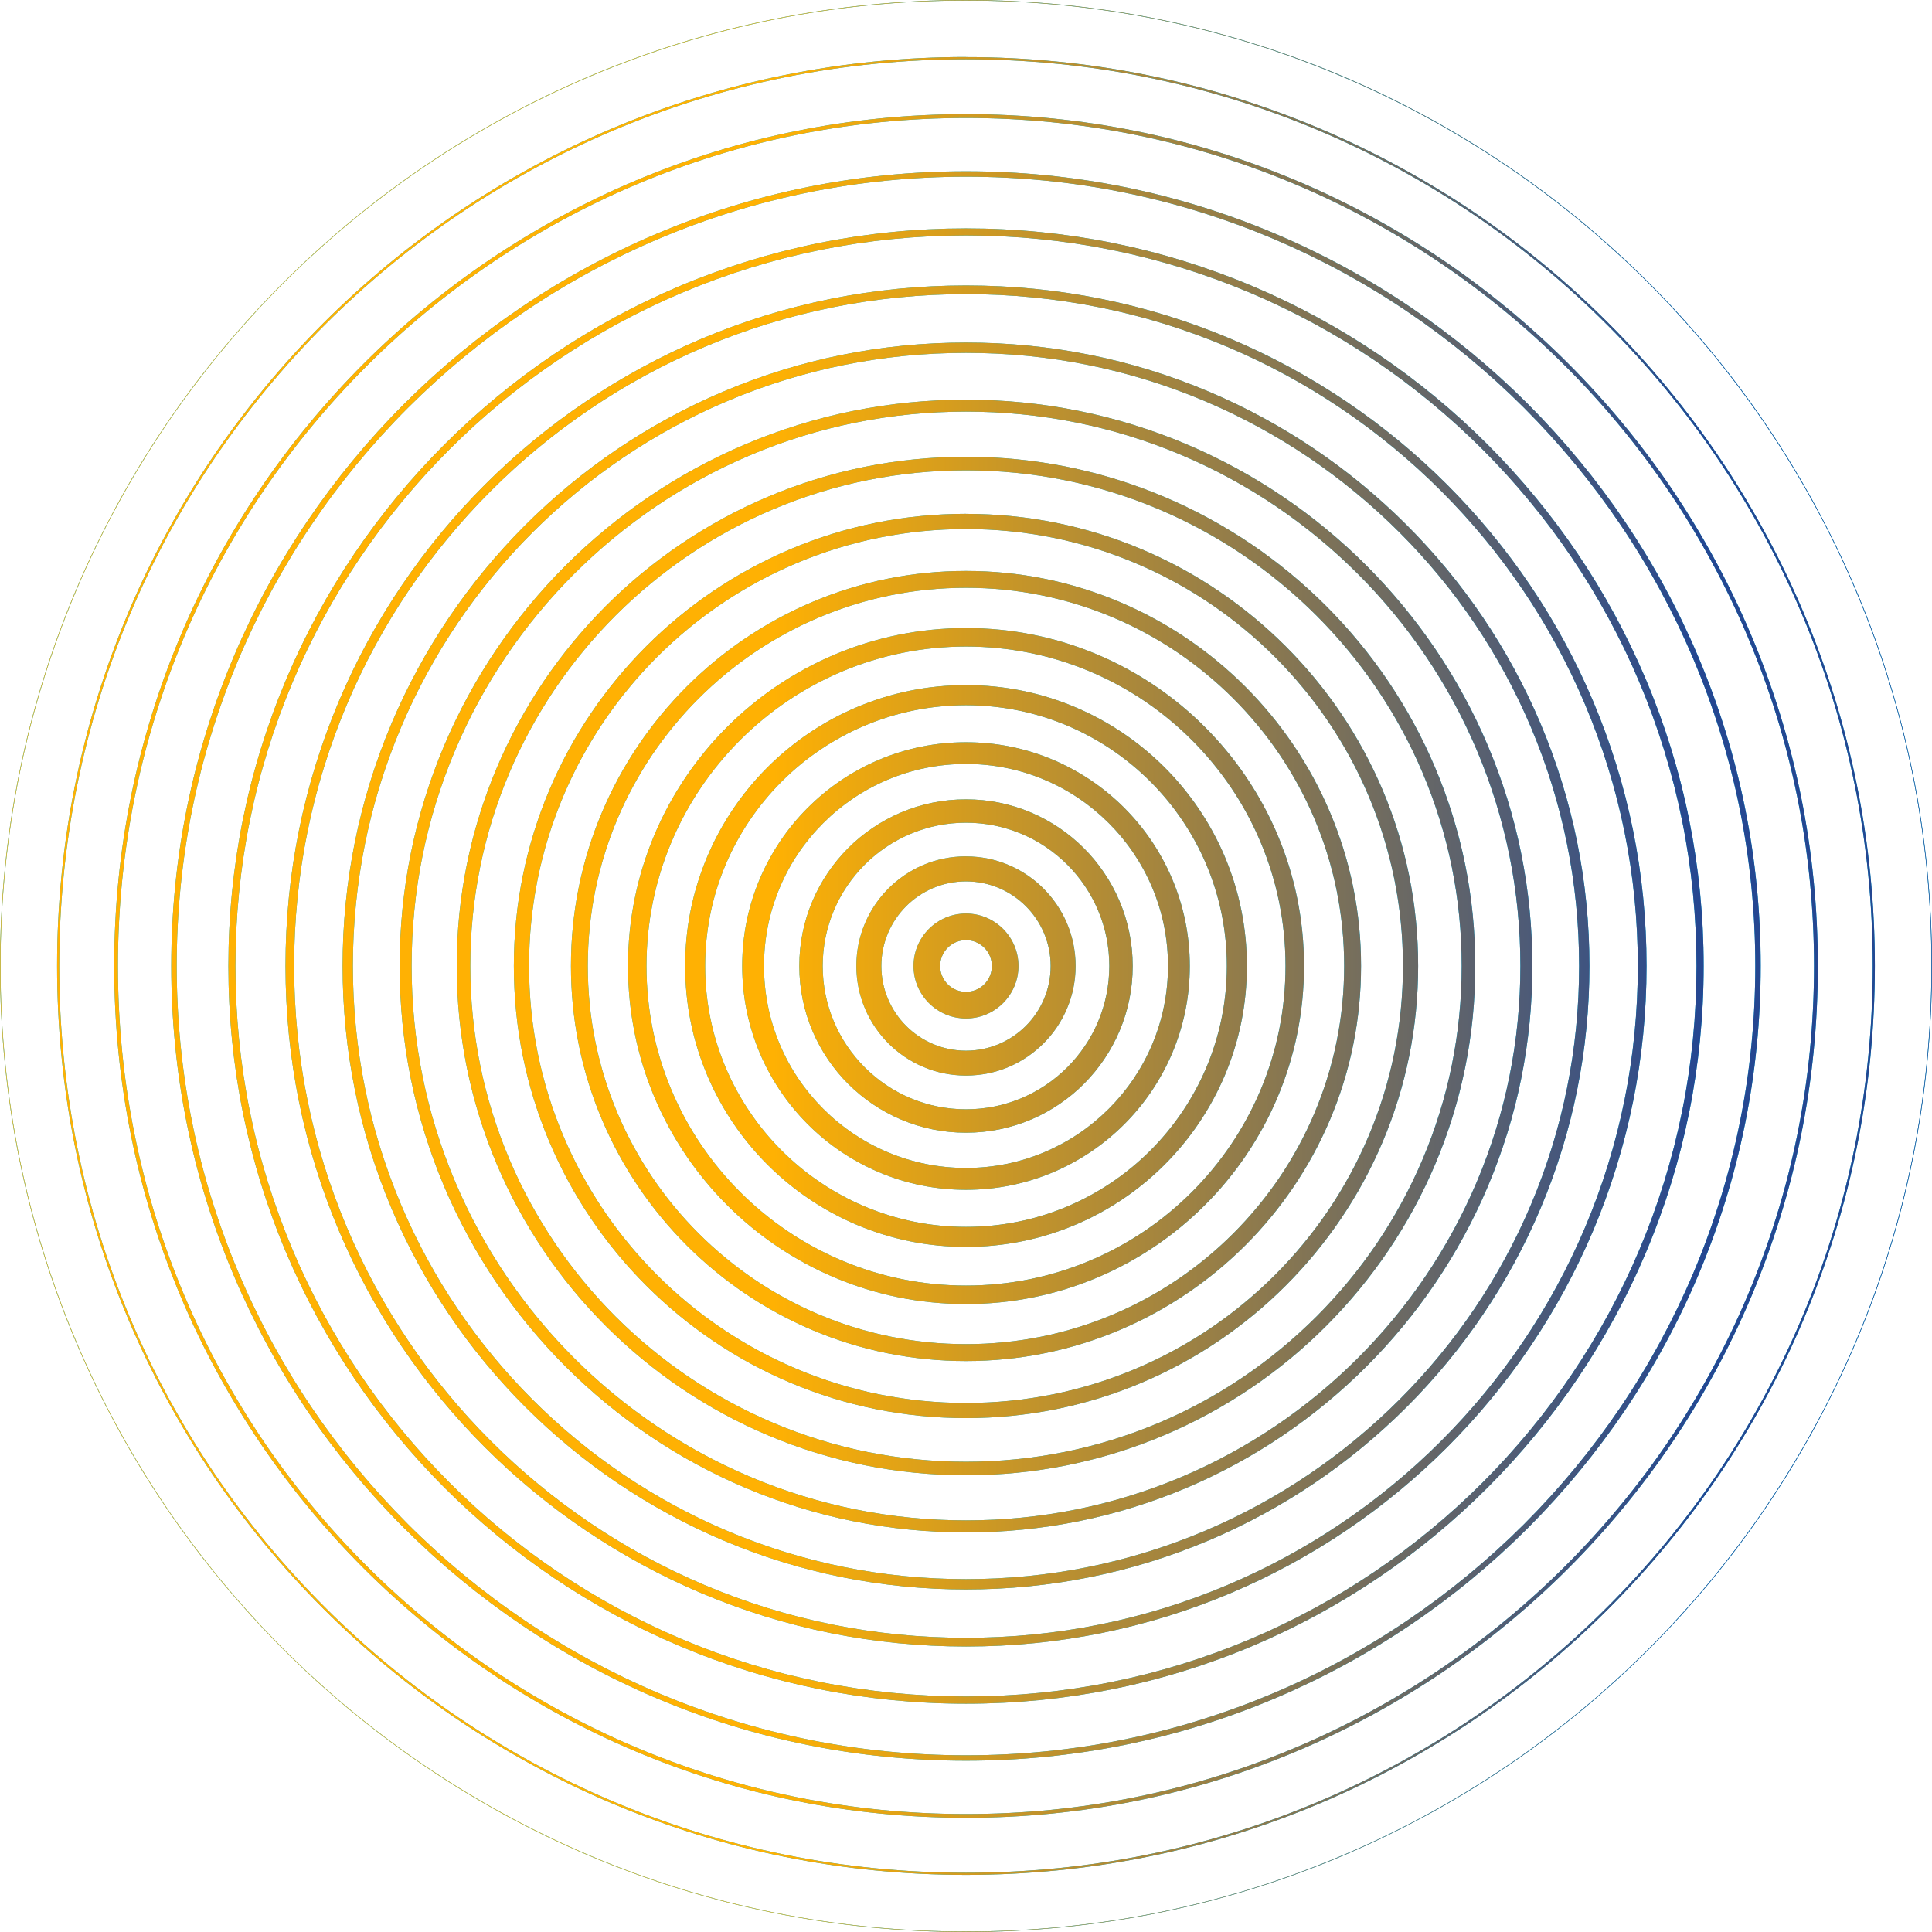 <?xml version="1.0" encoding="UTF-8"?>
<svg xmlns="http://www.w3.org/2000/svg" xmlns:xlink="http://www.w3.org/1999/xlink" viewBox="0 0 436.14 436.14">
  <defs>
    <style>
      .cls-1 {
        fill: #00b5e3;
      }

      .cls-2 {
        fill: url(#Degradado_sin_nombre_20);
      }
    </style>
    <linearGradient id="Degradado_sin_nombre_20" data-name="Degradado sin nombre 20" x1="0" y1="218.07" x2="436.14" y2="218.07" gradientTransform="matrix(1, 0, 0, 1, 0, 0)" gradientUnits="userSpaceOnUse">
      <stop offset=".4" stop-color="#ffb103"/>
      <stop offset=".88" stop-color="#254791"/>
    </linearGradient>
  </defs>
  <g id="Capa_1" data-name="Capa 1"/>
  <g id="Capa_2" data-name="Capa 2">
    <g id="Capa_1-2" data-name="Capa 1">
      <g>
        <g>
          <path d="M218.07,212.23c-3.22,0-5.84,2.62-5.84,5.84s2.62,5.84,5.84,5.84,5.84-2.62,5.84-5.84-2.62-5.84-5.84-5.84Zm0,17.68c-6.53,0-11.84-5.31-11.84-11.84s5.31-11.84,11.84-11.84,11.84,5.31,11.84,11.84-5.31,11.84-11.84,11.84Z" style="fill: #00b5e3;"/>
          <path d="M218.07,198.97c-2.61,0-5.12,.52-7.47,1.52-1.13,.48-2.21,1.07-3.23,1.76-1.01,.68-1.95,1.46-2.81,2.32-.86,.86-1.64,1.8-2.32,2.81-.69,1.01-1.28,2.1-1.76,3.23-1,2.34-1.52,4.86-1.52,7.47s.52,5.12,1.52,7.47c.48,1.13,1.07,2.21,1.76,3.23,.68,1.01,1.46,1.95,2.32,2.81,.86,.86,1.8,1.64,2.81,2.32,1.01,.69,2.1,1.28,3.23,1.76,2.34,1,4.86,1.52,7.47,1.52s5.12-.52,7.47-1.52c1.13-.48,2.21-1.07,3.23-1.76,1.01-.68,1.95-1.46,2.81-2.32,.86-.86,1.64-1.8,2.32-2.81,.69-1.01,1.28-2.1,1.76-3.23,1-2.34,1.52-4.86,1.52-7.47s-.52-5.12-1.52-7.47c-.48-1.13-1.07-2.21-1.76-3.23-.68-1.01-1.46-1.95-2.32-2.81-.86-.86-1.8-1.64-2.81-2.32-1.01-.69-2.1-1.28-3.23-1.76-2.34-1-4.86-1.52-7.47-1.52Zm0-5.64c3.37,0,6.62,.67,9.63,1.95,1.46,.62,2.87,1.38,4.18,2.27,1.3,.88,2.53,1.88,3.64,2.99,1.11,1.11,2.12,2.33,3.01,3.63,.89,1.31,1.66,2.71,2.29,4.17,1.3,3.03,1.99,6.31,1.99,9.72s-.67,6.62-1.95,9.63c-.62,1.46-1.38,2.87-2.27,4.19-.88,1.3-1.89,2.53-3,3.64-1.11,1.11-2.33,2.12-3.63,3.01-1.31,.89-2.71,1.66-4.17,2.29-3.03,1.3-6.31,1.98-9.72,1.98s-6.62-.67-9.63-1.95c-1.47-.62-2.87-1.38-4.19-2.27-1.3-.88-2.53-1.88-3.64-2.99s-2.12-2.33-3.01-3.63c-.89-1.31-1.66-2.71-2.29-4.18-1.3-3.03-1.99-6.31-1.99-9.72s.67-6.62,1.95-9.63c.62-1.46,1.38-2.87,2.27-4.19,.88-1.3,1.89-2.52,3-3.64,1.11-1.11,2.33-2.12,3.63-3.01,1.31-.89,2.71-1.66,4.18-2.29,3.03-1.3,6.31-1.98,9.72-1.98Z" style="fill: #00b5e3;"/>
          <path d="M218.07,185.72c-4.39,0-8.65,.87-12.62,2.56-1.91,.81-3.76,1.82-5.48,2.98-1.71,1.16-3.31,2.48-4.77,3.94-1.46,1.46-2.78,3.06-3.94,4.77-1.17,1.72-2.17,3.57-2.98,5.48-1.69,3.98-2.56,8.23-2.56,12.62s.87,8.65,2.56,12.62c.81,1.91,1.82,3.76,2.98,5.48,1.16,1.71,2.48,3.31,3.94,4.77,1.46,1.46,3.06,2.78,4.77,3.94,1.72,1.17,3.57,2.17,5.48,2.98,3.98,1.69,8.23,2.56,12.62,2.56s8.65-.87,12.62-2.56c1.91-.81,3.76-1.82,5.48-2.98,1.71-1.16,3.31-2.48,4.77-3.94,1.46-1.46,2.78-3.06,3.94-4.77,1.17-1.72,2.17-3.57,2.98-5.48,1.69-3.98,2.56-8.23,2.56-12.62s-.87-8.65-2.56-12.62c-.81-1.91-1.82-3.76-2.98-5.48-1.16-1.71-2.48-3.31-3.94-4.77-1.46-1.46-3.06-2.78-4.77-3.94-1.72-1.17-3.57-2.17-5.48-2.98-3.98-1.69-8.23-2.56-12.62-2.56Zm0-5.27c5.11,0,10.04,1.01,14.64,2.96,2.23,.94,4.37,2.11,6.38,3.46,1.99,1.34,3.85,2.88,5.55,4.57,1.7,1.69,3.24,3.55,4.58,5.54,1.36,2,2.53,4.14,3.48,6.37,1.97,4.62,3,9.59,3,14.73s-1.01,10.04-2.96,14.64c-.94,2.23-2.11,4.37-3.46,6.38-1.34,1.99-2.88,3.85-4.57,5.55-1.69,1.7-3.55,3.24-5.54,4.58-2,1.36-4.14,2.53-6.37,3.48-4.62,1.97-9.59,2.99-14.73,2.99s-10.04-1.01-14.64-2.96c-2.23-.94-4.37-2.11-6.38-3.46-1.99-1.34-3.85-2.88-5.55-4.57-1.7-1.69-3.24-3.55-4.58-5.54-1.36-2-2.53-4.14-3.48-6.37-1.97-4.62-3-9.59-3-14.73s1.01-10.04,2.96-14.64c.94-2.23,2.11-4.37,3.46-6.38,1.34-1.99,2.88-3.85,4.57-5.55,1.69-1.7,3.55-3.24,5.54-4.58,2-1.36,4.14-2.53,6.37-3.48,4.62-1.97,9.59-2.99,14.73-2.99Z" style="fill: #00b5e3;"/>
          <path d="M218.07,172.46c-6.18,0-12.17,1.22-17.78,3.6-2.7,1.14-5.3,2.56-7.73,4.2-2.41,1.63-4.67,3.5-6.73,5.56s-3.93,4.32-5.56,6.73c-1.65,2.43-3.06,5.03-4.2,7.73-2.38,5.61-3.6,11.6-3.6,17.78s1.22,12.17,3.6,17.78c1.14,2.7,2.56,5.3,4.2,7.73,1.63,2.41,3.5,4.67,5.56,6.73,2.06,2.06,4.32,3.93,6.73,5.56,2.43,1.64,5.03,3.06,7.73,4.2,5.61,2.38,11.6,3.6,17.78,3.6s12.17-1.22,17.78-3.6c2.7-1.15,5.3-2.56,7.73-4.2,2.41-1.63,4.67-3.5,6.73-5.56,2.06-2.06,3.93-4.32,5.56-6.73,1.64-2.43,3.06-5.03,4.2-7.73,2.38-5.61,3.6-11.6,3.6-17.78s-1.22-12.17-3.6-17.78c-1.14-2.7-2.56-5.3-4.2-7.73-1.63-2.41-3.5-4.67-5.56-6.73-2.06-2.06-4.32-3.93-6.73-5.56-2.43-1.65-5.03-3.06-7.73-4.2-5.61-2.38-11.6-3.6-17.78-3.6Zm0-4.9c6.85,0,13.47,1.35,19.66,3.97,2.99,1.27,5.87,2.83,8.57,4.65,2.67,1.8,5.18,3.87,7.46,6.15,2.28,2.28,4.35,4.78,6.16,7.45,1.82,2.69,3.39,5.57,4.66,8.56,2.64,6.21,4.01,12.86,4.01,19.74s-1.35,13.47-3.97,19.66c-1.27,2.99-2.83,5.87-4.65,8.57-1.8,2.67-3.87,5.18-6.15,7.46-2.28,2.28-4.78,4.35-7.45,6.16-2.69,1.82-5.57,3.39-8.56,4.66-6.21,2.64-12.86,4-19.74,4s-13.47-1.35-19.66-3.97c-2.99-1.27-5.87-2.83-8.57-4.65-2.67-1.8-5.18-3.87-7.46-6.15-2.28-2.28-4.35-4.78-6.16-7.45-1.82-2.69-3.39-5.57-4.66-8.56-2.64-6.21-4.01-12.86-4.01-19.74s1.35-13.47,3.97-19.66c1.27-2.99,2.83-5.87,4.65-8.57,1.8-2.67,3.87-5.18,6.15-7.46,2.28-2.28,4.78-4.35,7.45-6.16,2.69-1.82,5.57-3.39,8.56-4.66,6.21-2.64,12.86-4,19.74-4Z" style="fill: #00b5e3;"/>
          <path d="M218.07,159.2c-7.97,0-15.69,1.57-22.94,4.64-3.49,1.48-6.84,3.3-9.99,5.43-3.11,2.1-6.04,4.52-8.7,7.18-2.66,2.66-5.07,5.59-7.18,8.7-2.12,3.14-3.95,6.5-5.43,9.99-3.07,7.25-4.64,14.97-4.64,22.94s1.57,15.69,4.64,22.94c1.48,3.49,3.3,6.84,5.43,9.99,2.1,3.11,4.52,6.04,7.18,8.7,2.66,2.66,5.58,5.07,8.7,7.18,3.14,2.12,6.5,3.95,9.99,5.43,7.25,3.07,14.97,4.64,22.94,4.64s15.69-1.57,22.94-4.64c3.49-1.48,6.84-3.3,9.99-5.43,3.11-2.1,6.04-4.52,8.7-7.18,2.66-2.66,5.07-5.59,7.18-8.7,2.12-3.14,3.95-6.5,5.43-9.99,3.07-7.25,4.64-14.97,4.64-22.94s-1.57-15.69-4.64-22.94c-1.48-3.49-3.3-6.84-5.43-9.99-2.1-3.11-4.52-6.04-7.18-8.7-2.66-2.66-5.59-5.07-8.7-7.18-3.14-2.12-6.5-3.95-9.99-5.43-7.25-3.07-14.97-4.64-22.94-4.64Zm0-4.54c8.58,0,16.89,1.69,24.68,4.99,3.76,1.59,7.37,3.55,10.76,5.84,3.35,2.26,6.5,4.86,9.37,7.72,2.86,2.86,5.46,6.01,7.73,9.36,2.29,3.38,4.26,6.99,5.85,10.75,3.31,7.8,5.02,16.14,5.02,24.75s-1.69,16.89-4.98,24.68c-1.59,3.76-3.55,7.37-5.84,10.76-2.26,3.35-4.86,6.5-7.72,9.37-2.86,2.86-6.01,5.46-9.36,7.73-3.38,2.29-6.99,4.26-10.75,5.85-7.8,3.31-16.14,5.02-24.75,5.02s-16.89-1.69-24.68-4.99c-3.76-1.59-7.37-3.55-10.76-5.84-3.35-2.26-6.5-4.86-9.37-7.72-2.86-2.86-5.46-6.01-7.73-9.36-2.29-3.38-4.26-6.99-5.85-10.75-3.31-7.8-5.02-16.14-5.02-24.75s1.69-16.89,4.99-24.68c1.59-3.76,3.55-7.37,5.84-10.76,2.26-3.35,4.86-6.5,7.72-9.37,2.86-2.86,6.01-5.46,9.36-7.73,3.38-2.29,6.99-4.26,10.75-5.85,7.8-3.31,16.14-5.02,24.75-5.02Z" style="fill: #00b5e3;"/>
          <path d="M218.07,145.95c-9.76,0-19.21,1.92-28.1,5.68-4.27,1.81-8.39,4.05-12.24,6.65-3.81,2.58-7.4,5.54-10.66,8.8-3.26,3.26-6.22,6.85-8.8,10.66-2.6,3.85-4.84,7.97-6.65,12.24-3.76,8.88-5.68,18.34-5.68,28.1s1.92,19.21,5.68,28.1c1.81,4.27,4.04,8.39,6.65,12.24,2.58,3.81,5.54,7.4,8.8,10.66,3.26,3.26,6.85,6.22,10.66,8.8,3.85,2.6,7.97,4.84,12.24,6.65,8.88,3.76,18.34,5.68,28.1,5.68s19.21-1.92,28.1-5.68c4.27-1.81,8.39-4.05,12.24-6.65,3.81-2.58,7.4-5.54,10.66-8.8s6.22-6.85,8.8-10.66c2.6-3.85,4.84-7.97,6.65-12.24,3.76-8.88,5.68-18.34,5.68-28.1s-1.92-19.21-5.68-28.1c-1.81-4.27-4.04-8.39-6.65-12.24-2.58-3.81-5.54-7.4-8.8-10.66s-6.85-6.22-10.66-8.8c-3.85-2.6-7.97-4.84-12.24-6.65-8.88-3.76-18.34-5.68-28.1-5.68Zm0-4.17c10.32,0,20.32,2.03,29.7,6,4.52,1.91,8.87,4.28,12.95,7.03,4.04,2.73,7.83,5.85,11.27,9.3,3.45,3.45,6.58,7.23,9.31,11.27,2.75,4.07,5.12,8.42,7.04,12.94,3.99,9.39,6.03,19.41,6.03,29.76s-2.03,20.32-6,29.7c-1.91,4.52-4.28,8.87-7.03,12.95-2.73,4.04-5.85,7.83-9.3,11.27-3.45,3.45-7.23,6.58-11.27,9.31-4.07,2.75-8.42,5.12-12.94,7.04-9.39,3.98-19.41,6.03-29.76,6.03s-20.32-2.03-29.7-6c-4.52-1.91-8.87-4.28-12.95-7.03-4.04-2.73-7.83-5.85-11.27-9.3-3.45-3.45-6.58-7.23-9.31-11.27-2.75-4.07-5.12-8.42-7.04-12.94-3.98-9.39-6.03-19.41-6.03-29.76s2.03-20.32,6-29.7c1.91-4.52,4.28-8.87,7.03-12.95,2.73-4.04,5.85-7.83,9.3-11.27,3.45-3.45,7.23-6.58,11.27-9.31,4.07-2.75,8.42-5.12,12.94-7.04,9.39-3.98,19.41-6.03,29.76-6.03Z" style="fill: #00b5e3;"/>
          <path d="M218.07,132.69c-11.55,0-22.74,2.27-33.26,6.72-5.06,2.14-9.93,4.79-14.49,7.87-4.52,3.05-8.76,6.56-12.62,10.42-3.86,3.86-7.36,8.11-10.42,12.62-3.08,4.56-5.73,9.43-7.87,14.49-4.45,10.52-6.72,21.71-6.72,33.25s2.27,22.74,6.72,33.25c2.14,5.06,4.79,9.93,7.87,14.49,3.05,4.52,6.56,8.76,10.42,12.62,3.86,3.86,8.11,7.36,12.62,10.42,4.56,3.08,9.43,5.73,14.49,7.87,10.52,4.45,21.71,6.72,33.26,6.72s22.74-2.27,33.25-6.72c5.06-2.14,9.93-4.79,14.49-7.87,4.52-3.05,8.76-6.56,12.62-10.42,3.86-3.86,7.36-8.11,10.42-12.62,3.08-4.56,5.73-9.43,7.87-14.49,4.45-10.52,6.72-21.71,6.72-33.25s-2.27-22.74-6.72-33.25c-2.14-5.06-4.79-9.93-7.87-14.49-3.05-4.52-6.56-8.76-10.42-12.62-3.86-3.86-8.11-7.36-12.62-10.42-4.56-3.08-9.43-5.73-14.49-7.87-10.52-4.45-21.71-6.72-33.25-6.72Zm0-3.8c12.06,0,23.74,2.37,34.71,7.01,5.28,2.24,10.38,5,15.14,8.22,4.72,3.19,9.15,6.84,13.18,10.87,4.03,4.03,7.69,8.46,10.88,13.18,3.22,4.76,5.99,9.85,8.23,15.13,4.66,10.98,7.04,22.69,7.04,34.77s-2.37,23.75-7.01,34.71c-2.24,5.29-5,10.38-8.22,15.14-3.19,4.72-6.84,9.15-10.87,13.18-4.03,4.03-8.46,7.69-13.18,10.88-4.76,3.22-9.85,5.99-15.13,8.23-10.98,4.66-22.69,7.04-34.77,7.04s-23.75-2.37-34.71-7.01c-5.29-2.24-10.38-5-15.14-8.22-4.72-3.19-9.15-6.84-13.18-10.87-4.03-4.03-7.69-8.46-10.88-13.18-3.22-4.76-5.99-9.85-8.23-15.13-4.66-10.98-7.04-22.69-7.04-34.77s2.37-23.74,7.01-34.71c2.24-5.29,5-10.38,8.22-15.14,3.19-4.72,6.84-9.15,10.87-13.18,4.03-4.03,8.46-7.69,13.18-10.88,4.76-3.22,9.85-5.99,15.13-8.23,10.98-4.66,22.69-7.04,34.77-7.04Z" style="fill: #00b5e3;"/>
          <path d="M218.07,119.43c-13.33,0-26.26,2.62-38.41,7.76-5.84,2.47-11.48,5.53-16.75,9.09-5.22,3.53-10.13,7.58-14.59,12.04s-8.51,9.37-12.04,14.59c-3.56,5.27-6.62,10.9-9.09,16.75-5.14,12.15-7.76,25.08-7.76,38.41s2.62,26.26,7.76,38.41c2.47,5.84,5.53,11.48,9.09,16.75,3.53,5.22,7.58,10.13,12.04,14.59,4.46,4.46,9.37,8.51,14.59,12.04,5.27,3.56,10.9,6.62,16.75,9.09,12.15,5.14,25.08,7.76,38.41,7.76s26.26-2.62,38.41-7.76c5.84-2.47,11.48-5.53,16.75-9.09,5.22-3.53,10.13-7.58,14.59-12.04,4.46-4.46,8.51-9.37,12.04-14.59,3.56-5.27,6.62-10.9,9.09-16.75,5.14-12.15,7.76-25.08,7.76-38.41s-2.62-26.26-7.76-38.41c-2.47-5.84-5.53-11.48-9.09-16.75-3.53-5.22-7.58-10.13-12.04-14.59s-9.37-8.51-14.59-12.04c-5.27-3.56-10.9-6.62-16.75-9.09-12.15-5.14-25.08-7.76-38.41-7.76Zm0-3.43c13.8,0,27.17,2.71,39.73,8.02,6.05,2.56,11.88,5.72,17.33,9.41,5.4,3.65,10.48,7.84,15.09,12.45,4.62,4.61,8.8,9.69,12.46,15.08,3.69,5.45,6.85,11.28,9.42,17.32,5.33,12.57,8.04,25.96,8.04,39.78s-2.71,27.17-8.02,39.73c-2.56,6.05-5.72,11.88-9.41,17.33-3.65,5.4-7.84,10.48-12.45,15.09-4.61,4.62-9.69,8.8-15.09,12.46-5.45,3.69-11.28,6.85-17.32,9.42-12.57,5.33-25.96,8.04-39.78,8.04s-27.17-2.71-39.73-8.02c-6.05-2.56-11.88-5.72-17.33-9.41-5.4-3.65-10.48-7.84-15.09-12.45-4.62-4.61-8.8-9.69-12.46-15.09-3.69-5.45-6.85-11.28-9.41-17.32-5.33-12.57-8.05-25.96-8.05-39.78s2.71-27.17,8.02-39.73c2.56-6.05,5.72-11.88,9.41-17.33,3.65-5.4,7.84-10.48,12.45-15.09,4.61-4.62,9.69-8.81,15.09-12.46,5.45-3.69,11.28-6.85,17.32-9.42,12.57-5.33,25.96-8.04,39.78-8.04Z" style="fill: #00b5e3;"/>
          <path d="M218.07,106.18c-15.12,0-29.78,2.97-43.57,8.8-6.63,2.8-13.02,6.27-19,10.32-5.92,4-11.49,8.6-16.55,13.66-5.06,5.06-9.65,10.63-13.66,16.55-4.04,5.98-7.51,12.37-10.32,19-5.84,13.79-8.8,28.45-8.8,43.57s2.97,29.78,8.8,43.57c2.8,6.63,6.28,13.02,10.32,19,4,5.92,8.6,11.49,13.66,16.55,5.06,5.06,10.63,9.65,16.55,13.66,5.98,4.04,12.37,7.51,19,10.32,13.79,5.84,28.45,8.8,43.57,8.8s29.78-2.97,43.57-8.8c6.63-2.8,13.02-6.27,19-10.32,5.92-4,11.49-8.6,16.55-13.66,5.06-5.06,9.65-10.63,13.66-16.55,4.04-5.98,7.51-12.37,10.32-19,5.84-13.79,8.8-28.45,8.8-43.57s-2.97-29.78-8.8-43.57c-2.8-6.63-6.28-13.02-10.32-19-4-5.92-8.6-11.49-13.66-16.55-5.06-5.06-10.63-9.65-16.55-13.66-5.98-4.04-12.37-7.51-19-10.32-13.79-5.83-28.45-8.8-43.57-8.8Zm0-3.06c15.54,0,30.59,3.05,44.75,9.04,6.81,2.88,13.38,6.45,19.52,10.59,6.08,4.11,11.8,8.83,17,14.02,5.2,5.2,9.92,10.91,14.03,17,4.15,6.14,7.72,12.7,10.6,19.51,6,14.16,9.06,29.24,9.06,44.79s-3.05,30.59-9.04,44.75c-2.88,6.81-6.45,13.38-10.6,19.52-4.11,6.08-8.83,11.8-14.02,17s-10.91,9.92-17,14.03c-6.14,4.15-12.7,7.72-19.51,10.6-14.16,6-29.24,9.06-44.79,9.06s-30.59-3.05-44.75-9.04c-6.81-2.88-13.38-6.45-19.52-10.59-6.08-4.11-11.8-8.83-17-14.02-5.2-5.2-9.92-10.91-14.03-17-4.15-6.14-7.72-12.7-10.6-19.51-6-14.16-9.06-29.24-9.06-44.79s3.05-30.59,9.04-44.75c2.88-6.81,6.45-13.38,10.59-19.52,4.11-6.08,8.83-11.8,14.02-17s10.91-9.92,17-14.03c6.14-4.15,12.7-7.72,19.51-10.6,14.16-6,29.24-9.06,44.79-9.06Z" style="fill: #00b5e3;"/>
          <path d="M218.07,92.92c-16.91,0-33.31,3.32-48.73,9.84-7.41,3.14-14.56,7.02-21.25,11.54-6.62,4.48-12.85,9.62-18.51,15.28s-10.8,11.89-15.28,18.51c-4.52,6.69-8.4,13.84-11.54,21.25-6.53,15.42-9.84,31.82-9.84,48.73s3.32,33.31,9.84,48.73c3.14,7.41,7.02,14.56,11.54,21.25,4.48,6.62,9.62,12.85,15.28,18.51s11.89,10.8,18.51,15.28c6.69,4.52,13.84,8.4,21.25,11.54,15.42,6.53,31.82,9.84,48.73,9.84s33.31-3.32,48.73-9.84c7.41-3.14,14.56-7.02,21.25-11.54,6.62-4.48,12.85-9.62,18.51-15.28,5.66-5.66,10.8-11.89,15.28-18.51,4.52-6.69,8.4-13.84,11.54-21.25,6.53-15.42,9.84-31.82,9.84-48.73s-3.32-33.31-9.84-48.73c-3.14-7.41-7.02-14.56-11.54-21.25-4.48-6.62-9.61-12.85-15.28-18.51-5.66-5.66-11.89-10.8-18.51-15.28-6.69-4.52-13.84-8.4-21.25-11.54-15.42-6.53-31.82-9.84-48.73-9.84Zm0-2.69c17.27,0,34.02,3.39,49.76,10.05,7.58,3.21,14.88,7.17,21.71,11.78,6.77,4.57,13.13,9.82,18.91,15.6,5.78,5.78,11.03,12.14,15.61,18.91,4.62,6.83,8.59,14.13,11.79,21.7,6.67,15.75,10.07,32.52,10.07,49.81s-3.39,34.02-10.05,49.76c-3.21,7.58-7.17,14.88-11.78,21.71-4.57,6.77-9.82,13.13-15.6,18.91-5.78,5.78-12.14,11.03-18.91,15.61-6.83,4.62-14.13,8.58-21.7,11.79-15.75,6.67-32.52,10.07-49.81,10.07s-34.02-3.39-49.76-10.05c-7.58-3.2-14.88-7.17-21.71-11.78-6.77-4.57-13.13-9.82-18.91-15.6-5.78-5.78-11.03-12.14-15.61-18.91-4.62-6.83-8.58-14.13-11.79-21.7-6.67-15.75-10.07-32.52-10.07-49.81s3.39-34.02,10.05-49.76c3.21-7.58,7.17-14.88,11.78-21.71,4.57-6.77,9.82-13.13,15.6-18.91,5.78-5.78,12.14-11.03,18.91-15.61,6.83-4.62,14.13-8.58,21.7-11.79,15.75-6.67,32.51-10.07,49.81-10.07Z" style="fill: #00b5e3;"/>
          <path d="M218.07,79.66c-18.7,0-36.83,3.66-53.89,10.88-8.2,3.47-16.11,7.76-23.5,12.76-7.33,4.95-14.21,10.63-20.48,16.9-6.26,6.26-11.95,13.15-16.9,20.48-5,7.4-9.29,15.3-12.76,23.5-7.22,17.06-10.88,35.19-10.88,53.89s3.67,36.83,10.88,53.89c3.47,8.2,7.76,16.11,12.76,23.5,4.95,7.33,10.63,14.21,16.9,20.48,6.26,6.26,13.15,11.95,20.48,16.9,7.4,5,15.3,9.29,23.5,12.76,17.06,7.22,35.19,10.88,53.89,10.88s36.83-3.66,53.89-10.88c8.2-3.47,16.11-7.76,23.5-12.76,7.33-4.95,14.21-10.63,20.48-16.9,6.26-6.26,11.95-13.15,16.9-20.48,5-7.4,9.29-15.3,12.76-23.5,7.22-17.06,10.88-35.19,10.88-53.89s-3.67-36.83-10.88-53.89c-3.47-8.2-7.76-16.11-12.76-23.5-4.95-7.33-10.63-14.21-16.9-20.48-6.26-6.26-13.15-11.95-20.48-16.9-7.4-5-15.3-9.29-23.5-12.76-17.06-7.22-35.19-10.88-53.89-10.88Zm0-2.33c19.01,0,37.45,3.73,54.78,11.06,8.34,3.53,16.38,7.89,23.9,12.97,7.45,5.03,14.45,10.81,20.82,17.18,6.37,6.36,12.15,13.37,17.18,20.81,5.08,7.52,9.45,15.56,12.98,23.9,7.34,17.34,11.08,35.79,11.08,54.82s-3.73,37.45-11.06,54.78c-3.53,8.34-7.89,16.38-12.97,23.9-5.03,7.45-10.81,14.45-17.17,20.82-6.36,6.37-13.37,12.15-20.81,17.18-7.52,5.08-15.56,9.45-23.9,12.98-17.34,7.34-35.79,11.08-54.82,11.08s-37.45-3.73-54.78-11.06c-8.34-3.53-16.38-7.89-23.9-12.97-7.45-5.03-14.45-10.81-20.82-17.18-6.37-6.36-12.15-13.37-17.18-20.81-5.08-7.52-9.45-15.56-12.98-23.9-7.34-17.34-11.08-35.79-11.08-54.82s3.73-37.45,11.06-54.78c3.53-8.34,7.89-16.38,12.97-23.9,5.03-7.45,10.81-14.45,17.18-20.82,6.36-6.37,13.37-12.15,20.81-17.18,7.52-5.08,15.56-9.45,23.9-12.98,17.34-7.34,35.79-11.08,54.82-11.08Z" style="fill: #00b5e3;"/>
          <path d="M218.07,66.4c-20.48,0-40.35,4.02-59.05,11.92-8.99,3.8-17.65,8.5-25.76,13.98-8.03,5.42-15.58,11.65-22.44,18.51-6.86,6.86-13.09,14.41-18.52,22.44-5.48,8.11-10.18,16.77-13.98,25.76-7.91,18.7-11.92,38.56-11.92,59.05s4.01,40.35,11.92,59.05c3.8,8.99,8.51,17.65,13.98,25.76,5.42,8.03,11.65,15.58,18.52,22.44,6.86,6.86,14.41,13.09,22.44,18.51,8.11,5.48,16.77,10.18,25.76,13.98,18.69,7.91,38.56,11.92,59.05,11.92s40.35-4.02,59.04-11.92c8.99-3.8,17.65-8.5,25.76-13.98,8.03-5.42,15.58-11.65,22.44-18.51,6.86-6.86,13.09-14.41,18.52-22.44,5.48-8.11,10.18-16.77,13.98-25.76,7.91-18.7,11.92-38.56,11.92-59.05s-4.02-40.35-11.92-59.05c-3.8-8.99-8.5-17.65-13.98-25.76-5.42-8.03-11.65-15.58-18.52-22.44-6.86-6.86-14.41-13.09-22.44-18.51-8.11-5.48-16.77-10.18-25.76-13.98-18.69-7.91-38.56-11.92-59.04-11.92Zm0-1.96c20.75,0,40.87,4.07,59.8,12.07,9.1,3.85,17.88,8.62,26.09,14.16,8.13,5.49,15.78,11.8,22.73,18.75,6.95,6.95,13.26,14.59,18.75,22.72,5.55,8.21,10.32,16.99,14.17,26.09,8.01,18.93,12.09,39.07,12.09,59.83s-4.07,40.87-12.07,59.8c-3.85,9.1-8.62,17.88-14.16,26.09-5.49,8.13-11.8,15.78-18.75,22.73-6.95,6.95-14.59,13.26-22.72,18.75-8.21,5.55-16.99,10.31-26.09,14.17-18.93,8.01-39.07,12.09-59.83,12.09s-40.87-4.07-59.8-12.07c-9.1-3.85-17.88-8.62-26.09-14.16-8.13-5.49-15.78-11.8-22.73-18.75-6.95-6.95-13.26-14.59-18.75-22.72-5.55-8.21-10.31-16.99-14.17-26.09-8.01-18.93-12.09-39.07-12.09-59.83s4.07-40.87,12.07-59.8c3.85-9.1,8.61-17.88,14.16-26.09,5.5-8.13,11.8-15.78,18.75-22.73,6.95-6.95,14.59-13.26,22.73-18.75,8.21-5.55,16.98-10.31,26.09-14.17,18.93-8.01,39.07-12.09,59.83-12.09Z" style="fill: #00b5e3;"/>
          <path d="M218.07,53.15c-22.27,0-43.87,4.37-64.2,12.97-9.77,4.13-19.2,9.25-28.01,15.21-8.73,5.9-16.94,12.67-24.4,20.13-7.46,7.46-14.24,15.67-20.14,24.4-5.96,8.82-11.07,18.24-15.21,28.01-8.6,20.33-12.96,41.93-12.96,64.2s4.36,43.87,12.96,64.2c4.13,9.77,9.25,19.19,15.21,28.01,5.9,8.73,12.67,16.94,20.14,24.4,7.46,7.46,15.67,14.24,24.4,20.13,8.82,5.96,18.24,11.07,28.01,15.2,20.33,8.6,41.93,12.96,64.2,12.96s43.87-4.36,64.2-12.96c9.77-4.13,19.19-9.25,28.01-15.2,8.73-5.9,16.94-12.67,24.4-20.13,7.46-7.46,14.24-15.67,20.13-24.4,5.96-8.82,11.07-18.24,15.21-28.01,8.6-20.33,12.96-41.93,12.96-64.2s-4.36-43.87-12.96-64.2c-4.13-9.77-9.25-19.2-15.21-28.01-5.9-8.73-12.67-16.94-20.13-24.4-7.46-7.46-15.67-14.24-24.4-20.13-8.82-5.96-18.24-11.07-28.01-15.21-20.33-8.6-41.93-12.97-64.2-12.97Zm0-1.59c22.49,0,44.3,4.41,64.81,13.09,9.87,4.17,19.38,9.34,28.28,15.35,8.82,5.96,17.1,12.79,24.64,20.33,7.53,7.53,14.37,15.82,20.33,24.63,6.01,8.9,11.18,18.41,15.36,28.28,8.68,20.52,13.1,42.34,13.1,64.84s-4.41,44.3-13.09,64.81c-4.17,9.87-9.34,19.38-15.35,28.28-5.95,8.82-12.79,17.1-20.33,24.64-7.53,7.53-15.82,14.37-24.63,20.33-8.9,6.01-18.41,11.18-28.28,15.36-20.52,8.68-42.34,13.1-64.84,13.1s-44.3-4.41-64.81-13.09c-9.87-4.17-19.38-9.34-28.28-15.35-8.82-5.96-17.1-12.79-24.64-20.33-7.53-7.53-14.37-15.82-20.33-24.63-6.01-8.9-11.18-18.41-15.35-28.28-8.69-20.52-13.1-42.34-13.1-64.84s4.41-44.3,13.09-64.81c4.17-9.87,9.34-19.38,15.35-28.28,5.96-8.82,12.79-17.1,20.33-24.64,7.53-7.53,15.82-14.37,24.63-20.33,8.9-6.01,18.41-11.18,28.28-15.36,20.52-8.68,42.34-13.1,64.84-13.1Z" style="fill: #00b5e3;"/>
          <path d="M218.07,39.89c-24.06,0-47.4,4.71-69.36,14.01-10.56,4.47-20.74,9.99-30.26,16.43-9.43,6.37-18.3,13.69-26.37,21.75-8.06,8.06-15.38,16.93-21.75,26.37-6.43,9.52-11.96,19.7-16.43,30.26-9.29,21.96-14.01,45.3-14.01,69.36s4.71,47.4,14.01,69.36c4.47,10.56,9.99,20.74,16.43,30.26,6.37,9.43,13.69,18.3,21.75,26.37,8.06,8.06,16.93,15.38,26.37,21.75,9.52,6.44,19.71,11.96,30.26,16.43,21.96,9.29,45.3,14.01,69.36,14.01s47.4-4.71,69.36-14.01c10.56-4.46,20.74-9.99,30.26-16.43,9.43-6.37,18.3-13.69,26.37-21.75,8.06-8.06,15.38-16.93,21.75-26.37,6.44-9.52,11.96-19.71,16.43-30.26,9.29-21.96,14.01-45.3,14.01-69.36s-4.71-47.4-14.01-69.36c-4.47-10.56-9.99-20.74-16.43-30.26-6.37-9.43-13.69-18.3-21.75-26.37-8.06-8.06-16.93-15.38-26.37-21.75-9.52-6.44-19.71-11.96-30.26-16.43-21.96-9.29-45.3-14.01-69.36-14.01Zm0-1.22c24.23,0,47.72,4.75,69.83,14.1,10.63,4.5,20.88,10.06,30.47,16.54,9.5,6.42,18.43,13.78,26.55,21.9,8.12,8.12,15.49,17.05,21.9,26.54,6.48,9.59,12.04,19.84,16.54,30.47,9.36,22.11,14.11,45.62,14.11,69.85s-4.75,47.72-14.1,69.83c-4.5,10.63-10.06,20.88-16.54,30.47-6.42,9.5-13.79,18.43-21.9,26.55-8.12,8.12-17.05,15.49-26.55,21.9-9.59,6.48-19.84,12.04-30.47,16.54-22.11,9.36-45.62,14.11-69.85,14.11s-47.72-4.75-69.83-14.1c-10.63-4.5-20.88-10.06-30.47-16.54-9.5-6.42-18.43-13.79-26.55-21.9s-15.49-17.05-21.9-26.54c-6.48-9.59-12.04-19.84-16.54-30.47-9.36-22.11-14.11-45.62-14.11-69.85s4.75-47.72,14.1-69.83c4.5-10.63,10.06-20.88,16.54-30.47,6.42-9.5,13.79-18.43,21.9-26.55,8.12-8.12,17.05-15.49,26.54-21.9,9.59-6.48,19.84-12.05,30.47-16.54,22.11-9.36,45.62-14.11,69.85-14.11Z" style="fill: #00b5e3;"/>
          <path d="M218.07,26.63c-25.85,0-50.92,5.06-74.52,15.05-11.34,4.8-22.28,10.74-32.52,17.65-10.14,6.85-19.67,14.71-28.33,23.37-8.66,8.66-16.53,18.19-23.38,28.33-6.91,10.23-12.85,21.17-17.65,32.52-9.98,23.6-15.05,48.67-15.05,74.52s5.06,50.92,15.05,74.52c4.8,11.34,10.74,22.28,17.65,32.52,6.85,10.14,14.71,19.67,23.38,28.33,8.66,8.66,18.19,16.53,28.33,23.37,10.23,6.91,21.17,12.85,32.52,17.65,23.6,9.98,48.67,15.05,74.52,15.05s50.92-5.06,74.52-15.05c11.34-4.8,22.28-10.74,32.52-17.65,10.14-6.85,19.67-14.71,28.33-23.37,8.66-8.66,16.53-18.19,23.37-28.33,6.91-10.23,12.85-21.17,17.65-32.52,9.98-23.6,15.05-48.67,15.05-74.52s-5.06-50.92-15.05-74.52c-4.8-11.34-10.74-22.28-17.65-32.52-6.85-10.14-14.71-19.67-23.37-28.33-8.66-8.66-18.19-16.53-28.33-23.37-10.23-6.91-21.17-12.85-32.52-17.65-23.6-9.98-48.67-15.05-74.52-15.05Zm0-.86c25.96,0,51.15,5.09,74.85,15.11,11.39,4.82,22.38,10.79,32.66,17.73,10.18,6.88,19.75,14.78,28.46,23.48,8.7,8.7,16.6,18.27,23.48,28.45,6.95,10.28,12.91,21.27,17.73,32.66,10.03,23.71,15.12,48.89,15.12,74.86s-5.09,51.15-15.11,74.85c-4.82,11.39-10.78,22.38-17.73,32.66-6.88,10.18-14.78,19.76-23.48,28.46-8.7,8.7-18.27,16.6-28.45,23.48-10.28,6.94-21.27,12.91-32.66,17.73-23.7,10.03-48.89,15.12-74.86,15.12s-51.15-5.09-74.85-15.11c-11.39-4.82-22.38-10.78-32.66-17.73-10.18-6.88-19.76-14.78-28.46-23.48-8.7-8.7-16.6-18.27-23.48-28.45-6.94-10.28-12.91-21.27-17.73-32.66-10.03-23.7-15.12-48.89-15.12-74.86s5.09-51.15,15.11-74.85c4.82-11.39,10.78-22.38,17.73-32.66,6.88-10.18,14.78-19.75,23.48-28.46,8.7-8.7,18.27-16.6,28.45-23.48,10.28-6.94,21.27-12.91,32.66-17.73,23.71-10.03,48.89-15.12,74.86-15.12Z" style="fill: #00b5e3;"/>
          <path d="M218.07,13.38c-27.63,0-54.44,5.41-79.68,16.09-12.13,5.13-23.83,11.48-34.77,18.87-10.84,7.32-21.03,15.73-30.29,24.99-9.26,9.26-17.67,19.46-25,30.29-7.39,10.94-13.74,22.64-18.87,34.77-10.67,25.23-16.09,52.04-16.09,79.68s5.41,54.44,16.09,79.68c5.13,12.13,11.48,23.83,18.87,34.77,7.32,10.84,15.73,21.03,25,30.29,9.26,9.26,19.45,17.67,30.29,24.99,10.94,7.39,22.64,13.74,34.77,18.87,25.23,10.67,52.04,16.09,79.68,16.09s54.44-5.41,79.68-16.09c12.13-5.13,23.83-11.48,34.77-18.87,10.84-7.32,21.03-15.73,30.29-24.99,9.26-9.26,17.67-19.45,24.99-30.29,7.39-10.94,13.74-22.64,18.87-34.77,10.67-25.23,16.09-52.04,16.09-79.68s-5.41-54.44-16.09-79.68c-5.13-12.13-11.48-23.83-18.87-34.77-7.32-10.84-15.73-21.03-24.99-30.29-9.26-9.26-19.45-17.67-30.29-24.99-10.94-7.39-22.64-13.74-34.77-18.87-25.23-10.67-52.04-16.09-79.68-16.09Zm0-.49c27.7,0,54.57,5.43,79.86,16.12,12.16,5.14,23.88,11.51,34.85,18.92,10.87,7.34,21.08,15.77,30.36,25.05,9.29,9.28,17.71,19.5,25.05,30.36,7.41,10.97,13.78,22.69,18.92,34.85,10.7,25.29,16.13,52.17,16.13,79.87s-5.43,54.57-16.12,79.87c-5.14,12.16-11.51,23.88-18.92,34.85-7.34,10.86-15.77,21.08-25.05,30.36-9.28,9.29-19.5,17.71-30.36,25.05-10.97,7.41-22.69,13.78-34.85,18.92-25.29,10.7-52.17,16.13-79.87,16.13s-54.57-5.43-79.87-16.12c-12.16-5.14-23.88-11.51-34.85-18.92-10.86-7.34-21.08-15.77-30.36-25.05-9.28-9.29-17.71-19.5-25.05-30.37-7.41-10.97-13.77-22.69-18.92-34.85-10.7-25.29-16.13-52.17-16.13-79.87s5.43-54.57,16.12-79.87c5.14-12.16,11.51-23.88,18.92-34.85,7.34-10.86,15.77-21.08,25.05-30.37,9.28-9.28,19.5-17.71,30.36-25.05,10.97-7.41,22.69-13.78,34.85-18.92,25.29-10.7,52.17-16.13,79.87-16.13Z" style="fill: #00b5e3;"/>
          <path d="M218.07,.12c-29.42,0-57.97,5.76-84.84,17.13-12.91,5.46-25.37,12.22-37.02,20.09-11.54,7.8-22.39,16.75-32.26,26.61-9.86,9.86-18.82,20.72-26.61,32.26-7.87,11.65-14.63,24.11-20.09,37.02C5.88,160.1,.12,188.65,.12,218.07s5.76,57.97,17.13,84.84c5.46,12.91,12.22,25.37,20.09,37.02,7.8,11.54,16.75,22.39,26.61,32.26,9.86,9.86,20.71,18.82,32.26,26.61,11.65,7.87,24.11,14.63,37.02,20.1,26.87,11.37,55.41,17.13,84.84,17.13s57.97-5.76,84.83-17.13c12.91-5.46,25.37-12.22,37.02-20.1,11.54-7.79,22.39-16.75,32.26-26.61,9.86-9.86,18.82-20.72,26.61-32.26,7.87-11.65,14.63-24.11,20.1-37.02,11.36-26.87,17.13-55.41,17.13-84.84s-5.76-57.97-17.13-84.83c-5.46-12.91-12.22-25.37-20.1-37.02-7.8-11.54-16.75-22.39-26.61-32.26-9.86-9.86-20.72-18.82-32.26-26.61-11.65-7.87-24.11-14.63-37.02-20.09C276.03,5.88,247.49,.12,218.07,.12Zm0,436.02c-29.44,0-58-5.77-84.88-17.14-12.92-5.46-25.38-12.23-37.04-20.11-11.55-7.8-22.41-16.76-32.27-26.63-9.87-9.87-18.83-20.73-26.63-32.27-7.88-11.66-14.64-24.12-20.11-37.04C5.77,276.07,0,247.51,0,218.07s5.77-58,17.14-84.88c5.47-12.92,12.23-25.38,20.11-37.04,7.8-11.55,16.76-22.41,26.63-32.27,9.87-9.87,20.73-18.83,32.27-26.63,11.66-7.88,24.12-14.64,37.04-20.11C160.07,5.77,188.63,0,218.07,0s58,5.77,84.88,17.14c12.92,5.46,25.38,12.23,37.04,20.11,11.55,7.8,22.41,16.76,32.27,26.63,9.87,9.87,18.83,20.73,26.63,32.27,7.88,11.66,14.64,24.12,20.11,37.04,11.37,26.88,17.14,55.44,17.14,84.88s-5.77,58-17.14,84.88c-5.47,12.92-12.23,25.38-20.11,37.04-7.8,11.55-16.76,22.41-26.63,32.27-9.87,9.87-20.73,18.83-32.27,26.63-11.66,7.88-24.12,14.64-37.04,20.11-26.88,11.37-55.44,17.14-84.88,17.14Z" style="fill: #00b5e3;"/>
        </g>
        <g>
          <path d="M218.07,212.23c-3.22,0-5.84,2.62-5.84,5.84s2.62,5.84,5.84,5.84,5.84-2.62,5.84-5.84-2.62-5.84-5.84-5.84Zm0,17.68c-6.53,0-11.84-5.31-11.84-11.84s5.31-11.84,11.84-11.84,11.84,5.31,11.84,11.84-5.31,11.84-11.84,11.84Z" style="fill: url(#Degradado_sin_nombre_20);"/>
          <path d="M218.07,198.97c-2.61,0-5.12,.52-7.47,1.52-1.13,.48-2.21,1.07-3.23,1.76-1.01,.68-1.95,1.46-2.81,2.32-.86,.86-1.64,1.8-2.32,2.81-.69,1.01-1.28,2.1-1.76,3.23-1,2.34-1.52,4.86-1.52,7.47s.52,5.12,1.52,7.47c.48,1.13,1.07,2.21,1.76,3.23,.68,1.01,1.46,1.95,2.32,2.81,.86,.86,1.8,1.64,2.81,2.32,1.01,.69,2.1,1.28,3.23,1.76,2.34,1,4.86,1.52,7.47,1.52s5.12-.52,7.47-1.52c1.13-.48,2.21-1.07,3.23-1.76,1.01-.68,1.95-1.46,2.81-2.32,.86-.86,1.64-1.8,2.32-2.81,.69-1.01,1.28-2.1,1.76-3.23,1-2.34,1.52-4.86,1.52-7.47s-.52-5.12-1.52-7.47c-.48-1.13-1.07-2.21-1.76-3.23-.68-1.01-1.46-1.95-2.32-2.81-.86-.86-1.8-1.64-2.81-2.32-1.01-.69-2.1-1.28-3.23-1.76-2.34-1-4.86-1.52-7.47-1.52Zm0-5.64c3.37,0,6.62,.67,9.63,1.95,1.46,.62,2.87,1.38,4.18,2.27,1.3,.88,2.53,1.88,3.64,2.99,1.11,1.11,2.12,2.33,3.01,3.63,.89,1.31,1.66,2.71,2.29,4.17,1.3,3.03,1.99,6.31,1.99,9.72s-.67,6.62-1.95,9.63c-.62,1.46-1.38,2.87-2.27,4.19-.88,1.3-1.89,2.53-3,3.64-1.11,1.11-2.33,2.12-3.63,3.01-1.31,.89-2.71,1.66-4.17,2.29-3.03,1.3-6.31,1.98-9.72,1.98s-6.62-.67-9.63-1.95c-1.47-.62-2.87-1.38-4.19-2.27-1.3-.88-2.53-1.88-3.64-2.99s-2.12-2.33-3.01-3.63c-.89-1.31-1.66-2.71-2.29-4.18-1.3-3.03-1.99-6.31-1.99-9.72s.67-6.62,1.95-9.63c.62-1.46,1.38-2.87,2.27-4.19,.88-1.3,1.89-2.52,3-3.64,1.11-1.11,2.33-2.12,3.63-3.01,1.31-.89,2.71-1.66,4.18-2.29,3.03-1.3,6.31-1.98,9.72-1.98Z" style="fill: url(#Degradado_sin_nombre_20);"/>
          <path d="M218.07,185.72c-4.39,0-8.65,.87-12.62,2.56-1.91,.81-3.76,1.82-5.48,2.98-1.71,1.16-3.31,2.48-4.77,3.94-1.46,1.46-2.78,3.06-3.94,4.77-1.17,1.72-2.17,3.57-2.98,5.48-1.69,3.98-2.56,8.23-2.56,12.62s.87,8.65,2.56,12.62c.81,1.91,1.82,3.76,2.98,5.48,1.16,1.71,2.48,3.31,3.94,4.77,1.46,1.46,3.06,2.78,4.77,3.94,1.72,1.17,3.57,2.17,5.48,2.98,3.98,1.69,8.23,2.56,12.62,2.56s8.65-.87,12.62-2.56c1.91-.81,3.76-1.82,5.48-2.98,1.71-1.16,3.31-2.48,4.77-3.94,1.46-1.46,2.78-3.06,3.94-4.77,1.17-1.72,2.17-3.57,2.98-5.48,1.69-3.98,2.56-8.23,2.56-12.62s-.87-8.65-2.56-12.62c-.81-1.91-1.82-3.76-2.98-5.48-1.16-1.71-2.48-3.31-3.94-4.77-1.46-1.46-3.06-2.78-4.77-3.94-1.72-1.17-3.57-2.17-5.48-2.98-3.98-1.69-8.23-2.56-12.62-2.56Zm0-5.27c5.11,0,10.04,1.01,14.64,2.96,2.23,.94,4.37,2.11,6.38,3.46,1.99,1.34,3.85,2.88,5.55,4.57,1.7,1.69,3.24,3.55,4.58,5.54,1.36,2,2.53,4.14,3.48,6.37,1.97,4.62,3,9.59,3,14.73s-1.01,10.04-2.96,14.64c-.94,2.23-2.11,4.37-3.46,6.38-1.34,1.99-2.88,3.85-4.57,5.55-1.69,1.7-3.55,3.24-5.54,4.58-2,1.36-4.14,2.53-6.37,3.48-4.62,1.97-9.59,2.99-14.73,2.99s-10.04-1.01-14.64-2.96c-2.23-.94-4.37-2.11-6.38-3.46-1.99-1.34-3.85-2.88-5.55-4.57-1.7-1.69-3.24-3.55-4.58-5.54-1.36-2-2.53-4.14-3.48-6.37-1.97-4.62-3-9.59-3-14.73s1.01-10.04,2.96-14.64c.94-2.23,2.11-4.37,3.46-6.38,1.34-1.99,2.88-3.85,4.57-5.55,1.69-1.7,3.55-3.24,5.54-4.58,2-1.36,4.14-2.53,6.37-3.48,4.62-1.97,9.59-2.99,14.73-2.99Z" style="fill: url(#Degradado_sin_nombre_20);"/>
          <path d="M218.07,172.46c-6.18,0-12.17,1.22-17.78,3.6-2.7,1.14-5.3,2.56-7.73,4.2-2.41,1.63-4.67,3.5-6.73,5.56s-3.93,4.32-5.56,6.73c-1.65,2.43-3.06,5.03-4.2,7.73-2.38,5.61-3.6,11.6-3.6,17.78s1.22,12.17,3.6,17.78c1.14,2.7,2.56,5.3,4.2,7.73,1.63,2.41,3.5,4.67,5.56,6.73,2.06,2.06,4.32,3.93,6.73,5.56,2.43,1.64,5.03,3.06,7.73,4.2,5.61,2.38,11.6,3.6,17.78,3.6s12.17-1.22,17.78-3.6c2.7-1.15,5.3-2.56,7.73-4.2,2.41-1.63,4.67-3.5,6.73-5.56,2.06-2.06,3.93-4.32,5.56-6.73,1.64-2.43,3.06-5.03,4.2-7.73,2.38-5.61,3.6-11.6,3.6-17.78s-1.22-12.17-3.6-17.78c-1.14-2.7-2.56-5.3-4.2-7.73-1.63-2.41-3.5-4.67-5.56-6.73-2.06-2.06-4.32-3.93-6.73-5.56-2.43-1.65-5.03-3.06-7.73-4.2-5.61-2.38-11.6-3.6-17.78-3.6Zm0-4.9c6.85,0,13.47,1.35,19.66,3.97,2.99,1.27,5.87,2.83,8.57,4.65,2.67,1.8,5.18,3.87,7.46,6.15,2.28,2.28,4.35,4.78,6.16,7.45,1.82,2.69,3.39,5.57,4.66,8.56,2.64,6.21,4.01,12.86,4.01,19.74s-1.35,13.47-3.97,19.66c-1.27,2.99-2.83,5.87-4.65,8.57-1.8,2.67-3.87,5.18-6.15,7.46-2.28,2.28-4.78,4.35-7.45,6.16-2.69,1.82-5.57,3.39-8.56,4.66-6.21,2.64-12.86,4-19.74,4s-13.47-1.35-19.66-3.97c-2.99-1.27-5.87-2.83-8.57-4.65-2.67-1.8-5.18-3.87-7.46-6.15-2.28-2.28-4.35-4.78-6.16-7.45-1.82-2.69-3.39-5.57-4.66-8.56-2.64-6.21-4.01-12.86-4.01-19.74s1.35-13.47,3.97-19.66c1.27-2.99,2.83-5.87,4.65-8.57,1.8-2.67,3.87-5.18,6.15-7.46,2.28-2.28,4.78-4.35,7.45-6.16,2.69-1.82,5.57-3.39,8.56-4.66,6.21-2.64,12.86-4,19.74-4Z" style="fill: url(#Degradado_sin_nombre_20);"/>
          <path d="M218.07,159.2c-7.97,0-15.69,1.57-22.94,4.64-3.49,1.48-6.84,3.3-9.99,5.43-3.11,2.1-6.04,4.52-8.7,7.18-2.66,2.66-5.07,5.59-7.18,8.7-2.12,3.14-3.95,6.5-5.43,9.99-3.07,7.25-4.64,14.97-4.64,22.94s1.57,15.69,4.64,22.94c1.48,3.49,3.3,6.84,5.43,9.99,2.1,3.11,4.52,6.04,7.18,8.7,2.66,2.66,5.58,5.07,8.7,7.18,3.14,2.12,6.5,3.95,9.99,5.43,7.25,3.07,14.97,4.64,22.94,4.64s15.69-1.57,22.94-4.64c3.49-1.48,6.84-3.3,9.99-5.43,3.11-2.1,6.04-4.52,8.7-7.18,2.66-2.66,5.07-5.59,7.18-8.7,2.12-3.14,3.95-6.5,5.43-9.99,3.07-7.25,4.64-14.97,4.64-22.94s-1.57-15.69-4.64-22.94c-1.48-3.49-3.3-6.84-5.43-9.99-2.1-3.11-4.52-6.04-7.18-8.7-2.66-2.66-5.59-5.07-8.7-7.18-3.14-2.12-6.5-3.95-9.99-5.43-7.25-3.07-14.97-4.64-22.94-4.64Zm0-4.54c8.58,0,16.89,1.69,24.68,4.99,3.76,1.59,7.37,3.55,10.76,5.84,3.35,2.26,6.5,4.86,9.37,7.72,2.86,2.86,5.46,6.01,7.73,9.36,2.29,3.38,4.26,6.99,5.85,10.75,3.31,7.8,5.02,16.14,5.02,24.75s-1.69,16.89-4.98,24.68c-1.59,3.76-3.55,7.37-5.84,10.76-2.26,3.35-4.86,6.5-7.72,9.37-2.86,2.86-6.01,5.46-9.36,7.73-3.38,2.29-6.99,4.26-10.75,5.85-7.8,3.31-16.14,5.02-24.75,5.02s-16.89-1.69-24.68-4.99c-3.76-1.59-7.37-3.55-10.76-5.84-3.35-2.26-6.5-4.86-9.37-7.72-2.86-2.86-5.46-6.01-7.73-9.36-2.29-3.38-4.26-6.99-5.85-10.75-3.31-7.8-5.02-16.14-5.02-24.75s1.69-16.89,4.99-24.68c1.59-3.76,3.55-7.37,5.84-10.76,2.26-3.35,4.86-6.5,7.72-9.37,2.86-2.86,6.01-5.46,9.36-7.73,3.38-2.29,6.99-4.26,10.75-5.85,7.8-3.31,16.14-5.02,24.75-5.02Z" style="fill: url(#Degradado_sin_nombre_20);"/>
          <path d="M218.07,145.95c-9.76,0-19.21,1.92-28.1,5.68-4.27,1.81-8.39,4.05-12.24,6.65-3.81,2.58-7.4,5.54-10.66,8.8-3.26,3.26-6.22,6.85-8.8,10.66-2.6,3.85-4.84,7.97-6.65,12.24-3.76,8.88-5.68,18.34-5.68,28.1s1.92,19.21,5.68,28.1c1.81,4.27,4.04,8.39,6.65,12.24,2.58,3.81,5.54,7.4,8.8,10.66,3.26,3.26,6.85,6.22,10.66,8.8,3.85,2.6,7.97,4.84,12.24,6.65,8.88,3.76,18.34,5.68,28.1,5.68s19.21-1.92,28.1-5.68c4.27-1.81,8.39-4.05,12.24-6.65,3.81-2.58,7.4-5.54,10.66-8.8s6.22-6.85,8.8-10.66c2.6-3.85,4.84-7.97,6.65-12.24,3.76-8.88,5.68-18.34,5.68-28.1s-1.92-19.21-5.68-28.1c-1.81-4.27-4.04-8.39-6.65-12.24-2.58-3.81-5.54-7.4-8.8-10.66s-6.85-6.22-10.66-8.8c-3.85-2.6-7.97-4.84-12.24-6.65-8.88-3.76-18.34-5.68-28.1-5.68Zm0-4.17c10.32,0,20.32,2.03,29.7,6,4.52,1.91,8.87,4.28,12.95,7.03,4.04,2.73,7.83,5.85,11.27,9.3,3.45,3.45,6.58,7.23,9.31,11.27,2.75,4.07,5.12,8.42,7.04,12.94,3.99,9.39,6.03,19.41,6.03,29.76s-2.03,20.32-6,29.7c-1.91,4.52-4.28,8.87-7.03,12.95-2.73,4.04-5.85,7.83-9.3,11.27-3.45,3.45-7.23,6.58-11.27,9.31-4.07,2.75-8.42,5.12-12.94,7.04-9.39,3.98-19.41,6.03-29.76,6.03s-20.32-2.03-29.7-6c-4.52-1.91-8.87-4.28-12.95-7.03-4.04-2.73-7.83-5.85-11.27-9.3-3.45-3.45-6.58-7.23-9.31-11.27-2.75-4.07-5.12-8.42-7.04-12.94-3.98-9.39-6.03-19.41-6.03-29.76s2.03-20.32,6-29.7c1.91-4.52,4.28-8.87,7.03-12.95,2.73-4.04,5.85-7.83,9.3-11.27,3.45-3.45,7.23-6.58,11.27-9.31,4.07-2.75,8.42-5.12,12.94-7.04,9.39-3.98,19.41-6.03,29.76-6.03Z" style="fill: url(#Degradado_sin_nombre_20);"/>
          <path d="M218.07,132.69c-11.55,0-22.74,2.27-33.26,6.72-5.06,2.14-9.93,4.79-14.49,7.87-4.52,3.05-8.76,6.56-12.62,10.42-3.86,3.86-7.36,8.11-10.42,12.62-3.08,4.56-5.73,9.43-7.87,14.49-4.45,10.52-6.72,21.71-6.72,33.25s2.27,22.74,6.72,33.25c2.14,5.06,4.79,9.93,7.87,14.49,3.05,4.52,6.56,8.76,10.42,12.62,3.86,3.86,8.11,7.36,12.62,10.42,4.56,3.08,9.43,5.73,14.49,7.87,10.52,4.45,21.71,6.72,33.26,6.72s22.74-2.27,33.25-6.72c5.06-2.14,9.93-4.79,14.49-7.87,4.52-3.05,8.76-6.56,12.62-10.42,3.86-3.86,7.36-8.11,10.42-12.62,3.08-4.56,5.73-9.43,7.87-14.49,4.45-10.52,6.72-21.71,6.72-33.25s-2.27-22.74-6.72-33.25c-2.14-5.06-4.79-9.93-7.87-14.49-3.05-4.52-6.56-8.76-10.42-12.62-3.86-3.86-8.11-7.36-12.62-10.42-4.56-3.08-9.43-5.73-14.49-7.87-10.52-4.45-21.71-6.72-33.25-6.72Zm0-3.8c12.06,0,23.74,2.37,34.71,7.01,5.28,2.24,10.38,5,15.14,8.22,4.72,3.19,9.15,6.84,13.18,10.87,4.03,4.03,7.69,8.46,10.88,13.18,3.22,4.76,5.99,9.85,8.23,15.13,4.66,10.98,7.04,22.69,7.04,34.77s-2.37,23.75-7.01,34.71c-2.24,5.29-5,10.38-8.22,15.14-3.19,4.72-6.84,9.15-10.87,13.18-4.03,4.03-8.46,7.69-13.18,10.88-4.76,3.22-9.85,5.99-15.13,8.23-10.98,4.66-22.69,7.04-34.77,7.04s-23.75-2.37-34.71-7.01c-5.29-2.24-10.38-5-15.14-8.22-4.72-3.19-9.15-6.84-13.18-10.87-4.03-4.03-7.69-8.46-10.88-13.18-3.22-4.76-5.99-9.85-8.23-15.13-4.66-10.98-7.04-22.69-7.04-34.77s2.37-23.74,7.01-34.71c2.24-5.29,5-10.38,8.22-15.14,3.19-4.72,6.84-9.15,10.87-13.18,4.03-4.03,8.46-7.69,13.18-10.88,4.76-3.22,9.85-5.99,15.13-8.23,10.98-4.66,22.69-7.04,34.77-7.04Z" style="fill: url(#Degradado_sin_nombre_20);"/>
          <path d="M218.07,119.43c-13.33,0-26.26,2.62-38.41,7.76-5.84,2.47-11.48,5.53-16.75,9.09-5.22,3.53-10.13,7.58-14.59,12.04s-8.51,9.37-12.04,14.59c-3.56,5.27-6.62,10.9-9.09,16.75-5.14,12.15-7.76,25.08-7.76,38.41s2.62,26.26,7.76,38.41c2.47,5.84,5.53,11.48,9.09,16.75,3.53,5.22,7.58,10.13,12.04,14.59,4.46,4.46,9.37,8.51,14.59,12.04,5.27,3.56,10.9,6.62,16.75,9.09,12.15,5.14,25.08,7.76,38.41,7.76s26.26-2.62,38.41-7.76c5.84-2.47,11.48-5.53,16.75-9.09,5.22-3.53,10.13-7.58,14.59-12.04,4.46-4.46,8.51-9.37,12.04-14.59,3.56-5.27,6.62-10.9,9.09-16.75,5.14-12.15,7.76-25.08,7.76-38.41s-2.62-26.26-7.76-38.41c-2.47-5.84-5.53-11.48-9.09-16.75-3.53-5.22-7.58-10.13-12.04-14.59s-9.37-8.51-14.59-12.04c-5.27-3.56-10.9-6.62-16.75-9.09-12.15-5.14-25.08-7.76-38.41-7.76Zm0-3.43c13.8,0,27.17,2.71,39.73,8.02,6.05,2.56,11.88,5.72,17.33,9.41,5.4,3.65,10.48,7.84,15.09,12.45,4.62,4.61,8.8,9.69,12.46,15.08,3.69,5.45,6.85,11.28,9.42,17.32,5.33,12.57,8.04,25.96,8.04,39.78s-2.71,27.17-8.02,39.73c-2.56,6.05-5.72,11.88-9.41,17.33-3.65,5.4-7.84,10.48-12.45,15.09-4.61,4.62-9.69,8.8-15.09,12.46-5.45,3.69-11.28,6.85-17.32,9.42-12.57,5.33-25.96,8.04-39.78,8.04s-27.17-2.71-39.73-8.02c-6.05-2.56-11.88-5.72-17.33-9.41-5.4-3.65-10.48-7.84-15.09-12.45-4.62-4.61-8.8-9.69-12.46-15.09-3.69-5.45-6.85-11.28-9.41-17.32-5.33-12.57-8.05-25.96-8.05-39.78s2.71-27.17,8.02-39.73c2.56-6.05,5.72-11.88,9.41-17.33,3.65-5.4,7.84-10.48,12.45-15.09,4.61-4.62,9.69-8.81,15.09-12.46,5.45-3.69,11.28-6.85,17.32-9.42,12.57-5.33,25.96-8.04,39.78-8.04Z" style="fill: url(#Degradado_sin_nombre_20);"/>
          <path d="M218.07,106.18c-15.12,0-29.78,2.97-43.57,8.8-6.63,2.8-13.02,6.27-19,10.32-5.92,4-11.49,8.6-16.55,13.66-5.06,5.06-9.65,10.63-13.66,16.55-4.04,5.98-7.51,12.37-10.32,19-5.84,13.79-8.8,28.45-8.8,43.57s2.97,29.78,8.8,43.57c2.8,6.63,6.28,13.02,10.32,19,4,5.92,8.6,11.49,13.66,16.55,5.06,5.06,10.63,9.65,16.55,13.66,5.98,4.04,12.37,7.51,19,10.32,13.79,5.84,28.45,8.8,43.57,8.8s29.78-2.97,43.57-8.8c6.63-2.8,13.02-6.27,19-10.32,5.92-4,11.49-8.6,16.55-13.66,5.06-5.06,9.65-10.63,13.66-16.55,4.04-5.98,7.51-12.37,10.32-19,5.84-13.79,8.8-28.45,8.8-43.57s-2.97-29.78-8.8-43.57c-2.8-6.63-6.28-13.02-10.32-19-4-5.92-8.6-11.49-13.66-16.55-5.06-5.06-10.63-9.65-16.55-13.66-5.98-4.04-12.37-7.51-19-10.32-13.79-5.83-28.45-8.8-43.57-8.8Zm0-3.06c15.54,0,30.59,3.05,44.75,9.04,6.81,2.88,13.38,6.45,19.52,10.59,6.08,4.11,11.8,8.83,17,14.02,5.2,5.2,9.92,10.91,14.03,17,4.15,6.14,7.72,12.7,10.6,19.51,6,14.16,9.06,29.24,9.06,44.79s-3.05,30.59-9.04,44.75c-2.88,6.81-6.45,13.38-10.6,19.52-4.11,6.08-8.83,11.8-14.02,17s-10.91,9.92-17,14.03c-6.14,4.15-12.7,7.72-19.51,10.6-14.16,6-29.24,9.06-44.79,9.06s-30.59-3.05-44.75-9.04c-6.81-2.88-13.38-6.45-19.52-10.59-6.08-4.11-11.8-8.83-17-14.02-5.2-5.2-9.92-10.91-14.03-17-4.15-6.14-7.72-12.7-10.6-19.51-6-14.16-9.06-29.24-9.06-44.79s3.05-30.59,9.04-44.75c2.88-6.81,6.45-13.38,10.59-19.52,4.11-6.08,8.83-11.8,14.02-17s10.91-9.92,17-14.03c6.14-4.15,12.7-7.72,19.51-10.6,14.16-6,29.24-9.06,44.79-9.06Z" style="fill: url(#Degradado_sin_nombre_20);"/>
          <path d="M218.07,92.92c-16.91,0-33.31,3.32-48.73,9.84-7.41,3.14-14.56,7.02-21.25,11.54-6.62,4.48-12.85,9.62-18.51,15.28s-10.8,11.89-15.28,18.51c-4.52,6.69-8.4,13.84-11.54,21.25-6.53,15.42-9.84,31.82-9.84,48.73s3.32,33.31,9.84,48.73c3.14,7.41,7.02,14.56,11.54,21.25,4.48,6.62,9.62,12.85,15.28,18.51s11.89,10.8,18.51,15.28c6.69,4.52,13.84,8.4,21.25,11.54,15.42,6.53,31.82,9.84,48.73,9.84s33.31-3.32,48.73-9.84c7.41-3.14,14.56-7.02,21.25-11.54,6.62-4.48,12.85-9.62,18.51-15.28,5.66-5.66,10.8-11.89,15.28-18.51,4.52-6.69,8.4-13.84,11.54-21.25,6.53-15.42,9.84-31.82,9.84-48.73s-3.32-33.31-9.84-48.73c-3.14-7.41-7.02-14.56-11.54-21.25-4.48-6.62-9.61-12.85-15.28-18.51-5.66-5.66-11.89-10.8-18.51-15.28-6.69-4.52-13.84-8.4-21.25-11.54-15.42-6.53-31.82-9.84-48.73-9.84Zm0-2.69c17.27,0,34.02,3.39,49.76,10.05,7.58,3.21,14.88,7.17,21.71,11.78,6.77,4.57,13.13,9.82,18.91,15.6,5.78,5.78,11.03,12.14,15.61,18.91,4.62,6.83,8.59,14.13,11.79,21.7,6.67,15.75,10.07,32.52,10.07,49.81s-3.39,34.02-10.05,49.76c-3.21,7.58-7.17,14.88-11.78,21.71-4.57,6.77-9.82,13.13-15.6,18.91-5.78,5.78-12.14,11.03-18.91,15.61-6.83,4.62-14.13,8.58-21.7,11.79-15.75,6.67-32.52,10.07-49.81,10.07s-34.02-3.39-49.76-10.05c-7.58-3.2-14.88-7.17-21.71-11.78-6.77-4.57-13.13-9.82-18.91-15.6-5.78-5.78-11.03-12.14-15.61-18.91-4.62-6.83-8.58-14.13-11.79-21.7-6.67-15.75-10.07-32.52-10.07-49.81s3.39-34.02,10.05-49.76c3.21-7.58,7.17-14.88,11.78-21.71,4.57-6.77,9.82-13.13,15.6-18.91,5.78-5.78,12.14-11.03,18.91-15.61,6.83-4.62,14.13-8.58,21.7-11.79,15.75-6.67,32.51-10.07,49.81-10.07Z" style="fill: url(#Degradado_sin_nombre_20);"/>
          <path d="M218.07,79.66c-18.7,0-36.83,3.66-53.89,10.88-8.2,3.47-16.11,7.76-23.5,12.76-7.33,4.95-14.21,10.63-20.48,16.9-6.26,6.26-11.95,13.15-16.9,20.48-5,7.4-9.29,15.3-12.76,23.5-7.22,17.06-10.88,35.19-10.88,53.89s3.67,36.83,10.88,53.89c3.47,8.2,7.76,16.11,12.76,23.5,4.95,7.33,10.63,14.21,16.9,20.48,6.26,6.26,13.15,11.95,20.48,16.9,7.4,5,15.3,9.29,23.5,12.76,17.06,7.22,35.19,10.88,53.89,10.88s36.83-3.66,53.89-10.88c8.2-3.47,16.11-7.76,23.5-12.76,7.33-4.95,14.21-10.63,20.48-16.9,6.26-6.26,11.95-13.15,16.9-20.48,5-7.4,9.29-15.3,12.76-23.5,7.22-17.06,10.88-35.19,10.88-53.89s-3.67-36.83-10.88-53.89c-3.47-8.2-7.76-16.11-12.76-23.5-4.95-7.33-10.63-14.21-16.9-20.48-6.26-6.26-13.15-11.95-20.48-16.9-7.4-5-15.3-9.29-23.5-12.76-17.06-7.22-35.19-10.88-53.89-10.88Zm0-2.33c19.01,0,37.45,3.73,54.78,11.06,8.34,3.53,16.38,7.89,23.9,12.97,7.45,5.03,14.45,10.81,20.82,17.18,6.37,6.36,12.15,13.37,17.18,20.81,5.08,7.52,9.45,15.56,12.98,23.9,7.34,17.34,11.08,35.79,11.08,54.82s-3.73,37.45-11.06,54.78c-3.53,8.34-7.89,16.38-12.97,23.9-5.03,7.45-10.81,14.45-17.17,20.82-6.36,6.37-13.37,12.15-20.81,17.18-7.52,5.08-15.56,9.45-23.9,12.98-17.34,7.34-35.79,11.08-54.82,11.08s-37.45-3.73-54.78-11.06c-8.34-3.53-16.38-7.89-23.9-12.97-7.45-5.03-14.45-10.81-20.82-17.18-6.37-6.36-12.15-13.37-17.18-20.81-5.08-7.52-9.45-15.56-12.98-23.9-7.34-17.34-11.08-35.79-11.08-54.82s3.73-37.45,11.06-54.78c3.53-8.34,7.89-16.38,12.97-23.9,5.03-7.45,10.81-14.45,17.18-20.82,6.36-6.37,13.37-12.15,20.81-17.18,7.52-5.08,15.56-9.45,23.9-12.98,17.34-7.34,35.79-11.08,54.82-11.08Z" style="fill: url(#Degradado_sin_nombre_20);"/>
          <path d="M218.07,66.4c-20.48,0-40.35,4.02-59.05,11.92-8.99,3.8-17.65,8.5-25.76,13.98-8.03,5.42-15.58,11.65-22.44,18.51-6.86,6.86-13.09,14.41-18.52,22.44-5.48,8.11-10.18,16.77-13.98,25.76-7.91,18.7-11.92,38.56-11.92,59.05s4.01,40.35,11.92,59.05c3.8,8.99,8.51,17.65,13.98,25.76,5.42,8.03,11.65,15.58,18.52,22.44,6.86,6.86,14.41,13.09,22.44,18.51,8.11,5.48,16.77,10.18,25.76,13.98,18.69,7.91,38.56,11.92,59.05,11.92s40.35-4.02,59.04-11.92c8.99-3.8,17.65-8.5,25.76-13.98,8.03-5.42,15.58-11.65,22.44-18.51,6.86-6.86,13.09-14.41,18.52-22.44,5.48-8.11,10.18-16.77,13.98-25.76,7.91-18.7,11.92-38.56,11.92-59.05s-4.02-40.35-11.92-59.05c-3.8-8.99-8.5-17.65-13.98-25.76-5.42-8.03-11.65-15.58-18.52-22.44-6.86-6.86-14.41-13.09-22.44-18.51-8.11-5.48-16.77-10.18-25.76-13.98-18.69-7.91-38.56-11.92-59.04-11.92Zm0-1.96c20.75,0,40.87,4.07,59.8,12.07,9.1,3.85,17.88,8.62,26.09,14.16,8.13,5.49,15.78,11.8,22.73,18.75,6.95,6.95,13.26,14.59,18.75,22.72,5.55,8.21,10.32,16.99,14.17,26.09,8.01,18.93,12.09,39.07,12.09,59.83s-4.07,40.87-12.07,59.8c-3.85,9.1-8.62,17.88-14.16,26.09-5.49,8.13-11.8,15.78-18.75,22.73-6.95,6.95-14.59,13.26-22.72,18.75-8.21,5.55-16.99,10.31-26.09,14.17-18.93,8.01-39.07,12.09-59.83,12.09s-40.87-4.07-59.8-12.07c-9.1-3.85-17.88-8.62-26.09-14.16-8.13-5.49-15.78-11.8-22.73-18.75-6.95-6.95-13.26-14.59-18.75-22.72-5.55-8.21-10.31-16.99-14.17-26.09-8.01-18.93-12.09-39.07-12.09-59.83s4.07-40.87,12.07-59.8c3.85-9.1,8.61-17.88,14.16-26.09,5.5-8.13,11.8-15.78,18.75-22.73,6.95-6.95,14.59-13.26,22.73-18.75,8.21-5.55,16.98-10.31,26.09-14.17,18.93-8.01,39.07-12.09,59.83-12.09Z" style="fill: url(#Degradado_sin_nombre_20);"/>
          <path d="M218.07,53.15c-22.27,0-43.87,4.37-64.2,12.97-9.77,4.13-19.2,9.25-28.01,15.21-8.73,5.9-16.94,12.67-24.4,20.13-7.46,7.46-14.24,15.67-20.14,24.4-5.96,8.82-11.07,18.24-15.21,28.01-8.6,20.33-12.96,41.93-12.96,64.2s4.36,43.87,12.96,64.2c4.13,9.77,9.25,19.19,15.21,28.01,5.9,8.73,12.67,16.94,20.14,24.4,7.46,7.46,15.67,14.24,24.4,20.13,8.82,5.96,18.24,11.07,28.01,15.2,20.33,8.6,41.93,12.96,64.2,12.96s43.87-4.36,64.2-12.96c9.77-4.13,19.19-9.25,28.01-15.2,8.73-5.9,16.94-12.67,24.4-20.13,7.46-7.46,14.24-15.67,20.13-24.4,5.96-8.82,11.07-18.24,15.21-28.01,8.6-20.33,12.96-41.93,12.96-64.2s-4.36-43.87-12.96-64.2c-4.13-9.77-9.25-19.2-15.21-28.01-5.9-8.73-12.67-16.94-20.13-24.4-7.46-7.46-15.67-14.24-24.4-20.13-8.82-5.96-18.24-11.07-28.01-15.21-20.33-8.6-41.93-12.97-64.2-12.97Zm0-1.59c22.49,0,44.3,4.41,64.81,13.09,9.87,4.17,19.38,9.34,28.28,15.35,8.82,5.96,17.1,12.79,24.64,20.33,7.53,7.53,14.37,15.82,20.33,24.63,6.01,8.9,11.18,18.41,15.36,28.28,8.68,20.52,13.1,42.34,13.1,64.84s-4.41,44.3-13.09,64.81c-4.17,9.87-9.34,19.38-15.35,28.28-5.95,8.82-12.79,17.1-20.33,24.64-7.53,7.53-15.82,14.37-24.63,20.33-8.9,6.01-18.41,11.18-28.28,15.36-20.52,8.68-42.34,13.1-64.84,13.1s-44.3-4.41-64.81-13.09c-9.87-4.17-19.38-9.34-28.28-15.35-8.82-5.96-17.1-12.79-24.64-20.33-7.53-7.53-14.37-15.82-20.33-24.63-6.01-8.9-11.18-18.41-15.35-28.28-8.69-20.52-13.1-42.34-13.1-64.84s4.41-44.3,13.09-64.81c4.17-9.87,9.34-19.38,15.35-28.28,5.96-8.82,12.79-17.1,20.33-24.64,7.53-7.53,15.82-14.37,24.63-20.33,8.9-6.01,18.41-11.18,28.28-15.36,20.52-8.68,42.34-13.1,64.84-13.1Z" style="fill: url(#Degradado_sin_nombre_20);"/>
          <path d="M218.07,39.89c-24.06,0-47.4,4.71-69.36,14.01-10.56,4.47-20.74,9.99-30.26,16.43-9.43,6.37-18.3,13.69-26.37,21.75-8.06,8.06-15.38,16.93-21.75,26.37-6.43,9.52-11.96,19.7-16.43,30.26-9.29,21.96-14.01,45.3-14.01,69.36s4.71,47.4,14.01,69.36c4.47,10.56,9.99,20.74,16.43,30.26,6.37,9.43,13.69,18.3,21.75,26.37,8.06,8.06,16.93,15.38,26.37,21.75,9.52,6.44,19.71,11.96,30.26,16.43,21.96,9.29,45.3,14.01,69.36,14.01s47.4-4.71,69.36-14.01c10.56-4.46,20.74-9.99,30.26-16.43,9.43-6.37,18.3-13.69,26.37-21.75,8.06-8.06,15.38-16.93,21.75-26.37,6.44-9.52,11.96-19.71,16.43-30.26,9.29-21.96,14.01-45.3,14.01-69.36s-4.71-47.4-14.01-69.36c-4.47-10.56-9.99-20.74-16.43-30.26-6.37-9.43-13.69-18.3-21.75-26.37-8.06-8.06-16.93-15.38-26.37-21.75-9.52-6.44-19.71-11.96-30.26-16.43-21.96-9.29-45.3-14.01-69.36-14.01Zm0-1.22c24.23,0,47.72,4.75,69.83,14.1,10.63,4.5,20.88,10.06,30.47,16.54,9.5,6.42,18.43,13.78,26.55,21.9,8.12,8.12,15.49,17.05,21.9,26.54,6.48,9.59,12.04,19.84,16.54,30.47,9.36,22.11,14.11,45.62,14.11,69.85s-4.75,47.72-14.1,69.83c-4.5,10.63-10.06,20.88-16.54,30.47-6.42,9.5-13.79,18.43-21.9,26.55-8.12,8.12-17.05,15.49-26.55,21.9-9.59,6.48-19.84,12.04-30.47,16.54-22.11,9.36-45.62,14.11-69.85,14.11s-47.72-4.75-69.83-14.1c-10.63-4.5-20.88-10.06-30.47-16.54-9.5-6.42-18.43-13.79-26.55-21.9s-15.49-17.05-21.9-26.54c-6.48-9.59-12.04-19.84-16.54-30.47-9.36-22.11-14.11-45.62-14.11-69.85s4.75-47.72,14.1-69.83c4.5-10.63,10.06-20.88,16.54-30.47,6.42-9.5,13.79-18.43,21.9-26.55,8.12-8.12,17.05-15.49,26.54-21.9,9.59-6.48,19.84-12.05,30.47-16.54,22.11-9.36,45.62-14.11,69.85-14.11Z" style="fill: url(#Degradado_sin_nombre_20);"/>
          <path d="M218.07,26.63c-25.85,0-50.92,5.06-74.52,15.05-11.34,4.8-22.28,10.74-32.52,17.65-10.14,6.85-19.67,14.71-28.33,23.37-8.66,8.66-16.53,18.19-23.38,28.33-6.91,10.23-12.85,21.17-17.65,32.52-9.98,23.6-15.05,48.67-15.05,74.52s5.06,50.92,15.05,74.52c4.8,11.34,10.74,22.28,17.65,32.52,6.85,10.14,14.71,19.67,23.38,28.33,8.66,8.66,18.19,16.53,28.33,23.37,10.23,6.91,21.17,12.85,32.52,17.65,23.6,9.98,48.67,15.05,74.52,15.05s50.92-5.06,74.52-15.05c11.34-4.8,22.28-10.74,32.52-17.65,10.14-6.85,19.67-14.71,28.33-23.37,8.66-8.66,16.53-18.19,23.37-28.33,6.91-10.23,12.85-21.17,17.65-32.52,9.98-23.6,15.05-48.67,15.05-74.52s-5.06-50.92-15.05-74.52c-4.8-11.34-10.74-22.28-17.65-32.52-6.85-10.14-14.71-19.67-23.37-28.33-8.66-8.66-18.19-16.53-28.33-23.37-10.23-6.91-21.17-12.85-32.52-17.65-23.6-9.98-48.67-15.05-74.52-15.05Zm0-.86c25.96,0,51.15,5.09,74.85,15.11,11.39,4.82,22.38,10.79,32.66,17.73,10.18,6.88,19.75,14.78,28.46,23.48,8.7,8.7,16.6,18.27,23.48,28.45,6.95,10.28,12.91,21.27,17.73,32.66,10.03,23.71,15.12,48.89,15.12,74.86s-5.09,51.15-15.11,74.85c-4.82,11.39-10.78,22.38-17.73,32.66-6.88,10.18-14.78,19.76-23.48,28.46-8.7,8.7-18.27,16.6-28.45,23.48-10.28,6.94-21.27,12.91-32.66,17.73-23.7,10.03-48.89,15.12-74.86,15.12s-51.15-5.09-74.85-15.11c-11.39-4.82-22.38-10.78-32.66-17.73-10.18-6.88-19.76-14.78-28.46-23.48-8.7-8.7-16.6-18.27-23.48-28.45-6.94-10.28-12.91-21.27-17.73-32.66-10.03-23.7-15.12-48.89-15.12-74.86s5.09-51.15,15.11-74.85c4.82-11.39,10.78-22.38,17.73-32.66,6.88-10.18,14.78-19.75,23.48-28.46,8.7-8.7,18.27-16.6,28.45-23.48,10.28-6.94,21.27-12.91,32.66-17.73,23.71-10.03,48.89-15.12,74.86-15.12Z" style="fill: url(#Degradado_sin_nombre_20);"/>
          <path d="M218.07,13.38c-27.63,0-54.44,5.41-79.68,16.09-12.13,5.13-23.83,11.48-34.77,18.87-10.84,7.32-21.03,15.73-30.29,24.99-9.26,9.26-17.67,19.46-25,30.29-7.39,10.94-13.74,22.64-18.87,34.77-10.67,25.23-16.09,52.04-16.09,79.68s5.41,54.44,16.09,79.68c5.13,12.13,11.48,23.83,18.87,34.77,7.32,10.84,15.73,21.03,25,30.29,9.26,9.26,19.45,17.67,30.29,24.99,10.94,7.39,22.64,13.74,34.77,18.87,25.23,10.67,52.04,16.09,79.68,16.09s54.44-5.41,79.68-16.09c12.13-5.13,23.83-11.48,34.77-18.87,10.84-7.32,21.03-15.73,30.29-24.99,9.26-9.26,17.67-19.45,24.99-30.29,7.39-10.94,13.74-22.64,18.87-34.77,10.67-25.23,16.09-52.04,16.09-79.68s-5.41-54.44-16.09-79.68c-5.13-12.13-11.48-23.83-18.87-34.77-7.32-10.84-15.73-21.03-24.99-30.29-9.26-9.26-19.45-17.67-30.29-24.99-10.94-7.39-22.64-13.74-34.77-18.87-25.23-10.67-52.04-16.09-79.68-16.09Zm0-.49c27.7,0,54.57,5.43,79.86,16.12,12.16,5.14,23.88,11.51,34.85,18.92,10.87,7.34,21.08,15.77,30.36,25.05,9.29,9.28,17.71,19.5,25.05,30.36,7.41,10.97,13.78,22.69,18.92,34.85,10.7,25.29,16.13,52.17,16.13,79.87s-5.43,54.57-16.12,79.87c-5.14,12.16-11.51,23.88-18.92,34.85-7.34,10.86-15.77,21.08-25.05,30.36-9.28,9.29-19.5,17.71-30.36,25.05-10.97,7.41-22.69,13.78-34.85,18.92-25.29,10.7-52.17,16.13-79.87,16.13s-54.57-5.43-79.87-16.12c-12.16-5.14-23.88-11.51-34.85-18.92-10.86-7.34-21.08-15.77-30.36-25.05-9.28-9.29-17.71-19.5-25.05-30.37-7.41-10.97-13.77-22.69-18.92-34.85-10.7-25.29-16.13-52.17-16.13-79.87s5.43-54.57,16.12-79.87c5.14-12.16,11.51-23.88,18.92-34.85,7.34-10.86,15.77-21.08,25.05-30.37,9.28-9.28,19.5-17.71,30.36-25.05,10.97-7.41,22.69-13.78,34.85-18.92,25.29-10.7,52.17-16.13,79.87-16.13Z" style="fill: url(#Degradado_sin_nombre_20);"/>
          <path d="M218.07,.12c-29.42,0-57.97,5.76-84.84,17.13-12.91,5.46-25.37,12.22-37.02,20.09-11.54,7.8-22.39,16.75-32.26,26.61-9.86,9.86-18.82,20.72-26.61,32.26-7.87,11.65-14.63,24.11-20.09,37.02C5.88,160.1,.12,188.65,.12,218.07s5.76,57.97,17.13,84.84c5.46,12.91,12.22,25.37,20.09,37.02,7.8,11.54,16.75,22.39,26.61,32.26,9.86,9.86,20.71,18.82,32.26,26.61,11.65,7.87,24.11,14.63,37.02,20.1,26.87,11.37,55.41,17.13,84.84,17.13s57.97-5.76,84.83-17.13c12.91-5.46,25.37-12.22,37.02-20.1,11.54-7.79,22.39-16.75,32.26-26.61,9.86-9.86,18.82-20.72,26.61-32.26,7.87-11.65,14.63-24.11,20.1-37.02,11.36-26.87,17.13-55.41,17.13-84.84s-5.76-57.97-17.13-84.83c-5.46-12.91-12.22-25.37-20.1-37.02-7.8-11.54-16.75-22.39-26.61-32.26-9.86-9.86-20.72-18.82-32.26-26.61-11.65-7.87-24.11-14.63-37.02-20.09C276.03,5.88,247.49,.12,218.07,.12Zm0,436.02c-29.44,0-58-5.77-84.88-17.14-12.92-5.46-25.38-12.23-37.04-20.11-11.55-7.8-22.41-16.76-32.27-26.63-9.87-9.87-18.83-20.73-26.63-32.27-7.88-11.66-14.64-24.12-20.11-37.04C5.77,276.07,0,247.51,0,218.07s5.77-58,17.14-84.88c5.47-12.92,12.23-25.38,20.11-37.04,7.8-11.55,16.76-22.41,26.63-32.27,9.87-9.87,20.73-18.83,32.27-26.63,11.66-7.88,24.12-14.64,37.04-20.11C160.07,5.77,188.63,0,218.07,0s58,5.77,84.88,17.14c12.92,5.46,25.38,12.23,37.04,20.11,11.55,7.8,22.41,16.76,32.27,26.63,9.87,9.87,18.83,20.73,26.63,32.27,7.88,11.66,14.64,24.12,20.11,37.04,11.37,26.88,17.14,55.44,17.14,84.88s-5.77,58-17.14,84.88c-5.47,12.92-12.23,25.38-20.11,37.04-7.8,11.55-16.76,22.41-26.63,32.27-9.87,9.87-20.73,18.83-32.27,26.63-11.66,7.88-24.12,14.64-37.04,20.11-26.88,11.37-55.44,17.14-84.88,17.14Z" style="fill: url(#Degradado_sin_nombre_20);"/>
        </g>
      </g>
    </g>
  </g>
</svg>